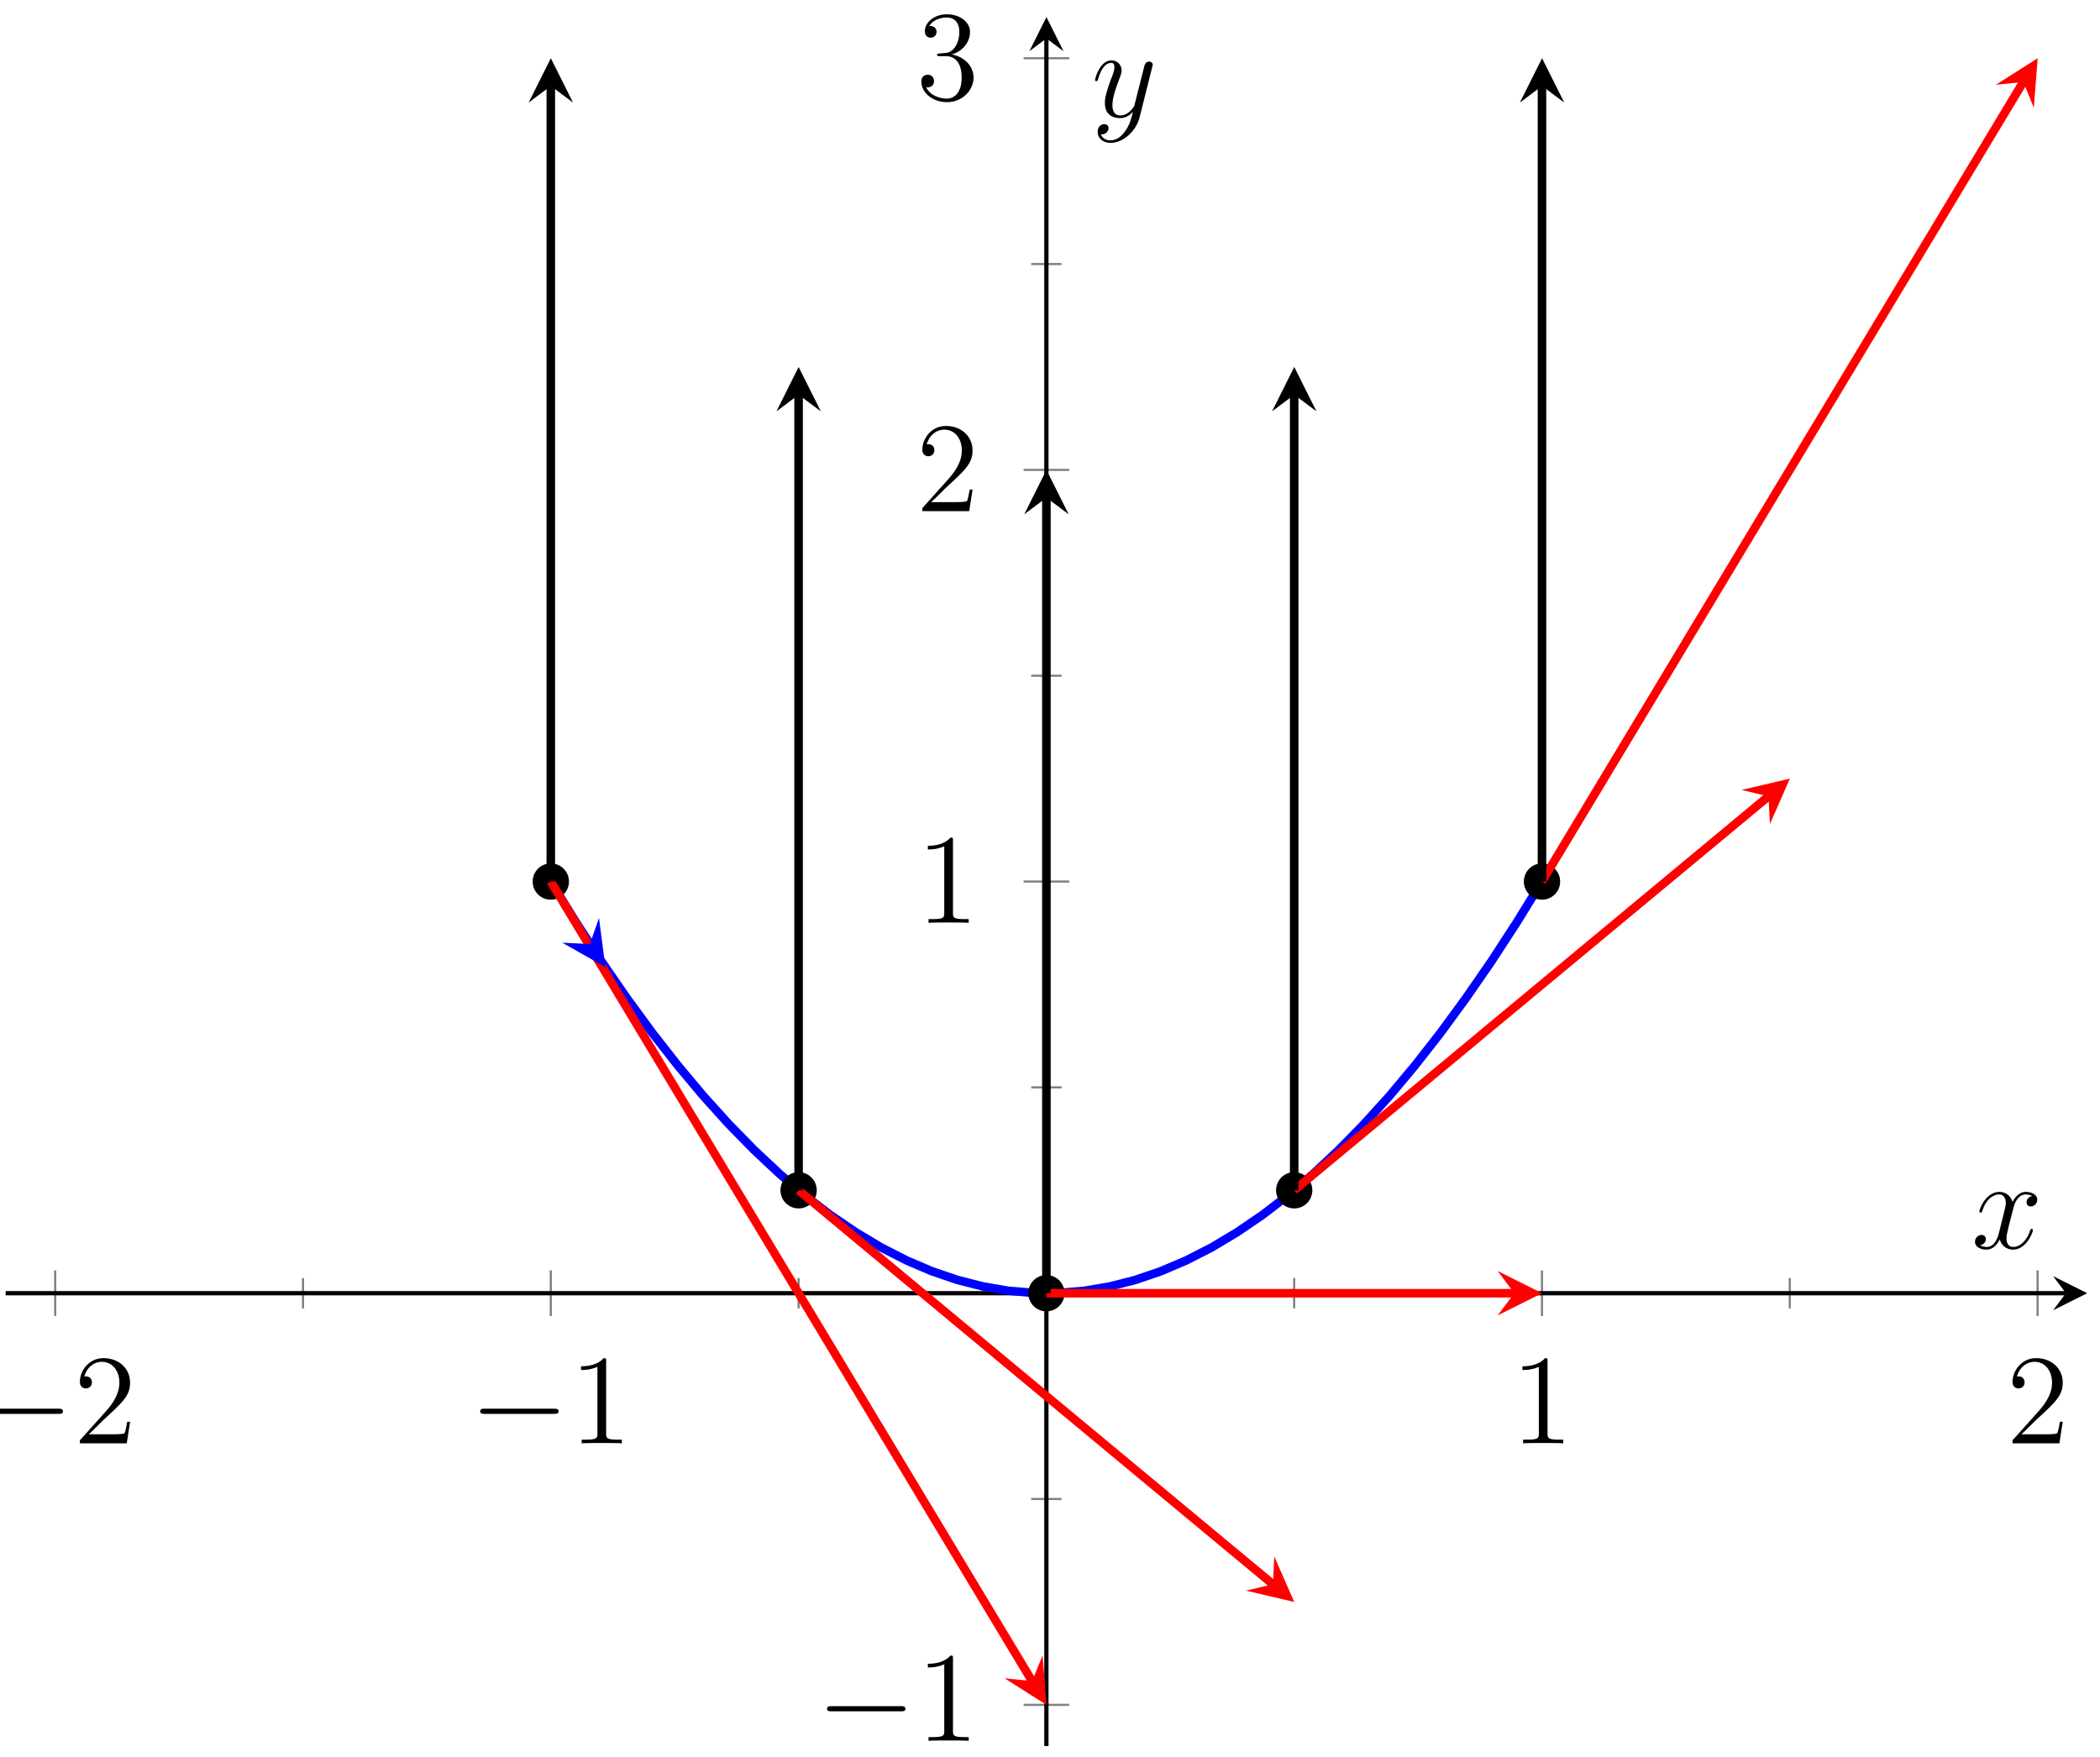 <?xml version="1.0" encoding="UTF-8"?>
<svg xmlns="http://www.w3.org/2000/svg" xmlns:xlink="http://www.w3.org/1999/xlink" width="196pt" height="164pt" viewBox="0 0 196 164" version="1.1">
<defs>
<g>
<symbol overflow="visible" id="glyph0-0">
<path style="stroke:none;" d=""/>
</symbol>
<symbol overflow="visible" id="glyph0-1">
<path style="stroke:none;" d="M 7.875 -2.75 C 8.078 -2.75 8.297 -2.75 8.297 -2.984 C 8.297 -3.234 8.078 -3.234 7.875 -3.234 L 1.406 -3.234 C 1.203 -3.234 0.984 -3.234 0.984 -2.984 C 0.984 -2.75 1.203 -2.75 1.406 -2.75 Z M 7.875 -2.75 "/>
</symbol>
<symbol overflow="visible" id="glyph1-0">
<path style="stroke:none;" d=""/>
</symbol>
<symbol overflow="visible" id="glyph1-1">
<path style="stroke:none;" d="M 5.266 -2.016 L 5 -2.016 C 4.953 -1.812 4.859 -1.141 4.75 -0.953 C 4.656 -0.844 3.984 -0.844 3.625 -0.844 L 1.406 -0.844 C 1.734 -1.125 2.469 -1.891 2.766 -2.172 C 4.594 -3.844 5.266 -4.469 5.266 -5.656 C 5.266 -7.031 4.172 -7.953 2.781 -7.953 C 1.406 -7.953 0.578 -6.766 0.578 -5.734 C 0.578 -5.125 1.109 -5.125 1.141 -5.125 C 1.406 -5.125 1.703 -5.312 1.703 -5.688 C 1.703 -6.031 1.484 -6.25 1.141 -6.25 C 1.047 -6.25 1.016 -6.25 0.984 -6.234 C 1.203 -7.047 1.859 -7.609 2.625 -7.609 C 3.641 -7.609 4.266 -6.75 4.266 -5.656 C 4.266 -4.641 3.688 -3.75 3 -2.984 L 0.578 -0.281 L 0.578 0 L 4.953 0 Z M 5.266 -2.016 "/>
</symbol>
<symbol overflow="visible" id="glyph1-2">
<path style="stroke:none;" d="M 3.438 -7.656 C 3.438 -7.938 3.438 -7.953 3.203 -7.953 C 2.922 -7.625 2.312 -7.188 1.094 -7.188 L 1.094 -6.844 C 1.359 -6.844 1.953 -6.844 2.625 -7.141 L 2.625 -0.922 C 2.625 -0.484 2.578 -0.344 1.531 -0.344 L 1.156 -0.344 L 1.156 0 C 1.484 -0.031 2.641 -0.031 3.031 -0.031 C 3.438 -0.031 4.578 -0.031 4.906 0 L 4.906 -0.344 L 4.531 -0.344 C 3.484 -0.344 3.438 -0.484 3.438 -0.922 Z M 3.438 -7.656 "/>
</symbol>
<symbol overflow="visible" id="glyph1-3">
<path style="stroke:none;" d="M 2.203 -4.297 C 2 -4.281 1.953 -4.266 1.953 -4.156 C 1.953 -4.047 2.016 -4.047 2.219 -4.047 L 2.766 -4.047 C 3.797 -4.047 4.25 -3.203 4.25 -2.062 C 4.25 -0.484 3.438 -0.078 2.844 -0.078 C 2.266 -0.078 1.297 -0.344 0.938 -1.141 C 1.328 -1.078 1.672 -1.297 1.672 -1.719 C 1.672 -2.062 1.422 -2.312 1.094 -2.312 C 0.797 -2.312 0.484 -2.141 0.484 -1.688 C 0.484 -0.625 1.547 0.25 2.875 0.25 C 4.297 0.25 5.359 -0.844 5.359 -2.047 C 5.359 -3.141 4.469 -4 3.328 -4.203 C 4.359 -4.5 5.031 -5.375 5.031 -6.312 C 5.031 -7.25 4.047 -7.953 2.891 -7.953 C 1.703 -7.953 0.812 -7.219 0.812 -6.344 C 0.812 -5.875 1.188 -5.766 1.359 -5.766 C 1.609 -5.766 1.906 -5.953 1.906 -6.312 C 1.906 -6.688 1.609 -6.859 1.344 -6.859 C 1.281 -6.859 1.25 -6.859 1.219 -6.844 C 1.672 -7.656 2.797 -7.656 2.859 -7.656 C 3.25 -7.656 4.031 -7.484 4.031 -6.312 C 4.031 -6.078 4 -5.422 3.641 -4.906 C 3.281 -4.375 2.875 -4.344 2.562 -4.328 Z M 2.203 -4.297 "/>
</symbol>
<symbol overflow="visible" id="glyph2-0">
<path style="stroke:none;" d=""/>
</symbol>
<symbol overflow="visible" id="glyph2-1">
<path style="stroke:none;" d="M 5.672 -4.875 C 5.281 -4.812 5.141 -4.516 5.141 -4.297 C 5.141 -4 5.359 -3.906 5.531 -3.906 C 5.891 -3.906 6.141 -4.219 6.141 -4.547 C 6.141 -5.047 5.562 -5.266 5.062 -5.266 C 4.344 -5.266 3.938 -4.547 3.828 -4.328 C 3.547 -5.219 2.812 -5.266 2.594 -5.266 C 1.375 -5.266 0.734 -3.703 0.734 -3.438 C 0.734 -3.391 0.781 -3.328 0.859 -3.328 C 0.953 -3.328 0.984 -3.406 1 -3.453 C 1.406 -4.781 2.219 -5.031 2.562 -5.031 C 3.094 -5.031 3.203 -4.531 3.203 -4.25 C 3.203 -3.984 3.125 -3.703 2.984 -3.125 L 2.578 -1.5 C 2.406 -0.781 2.062 -0.125 1.422 -0.125 C 1.359 -0.125 1.062 -0.125 0.812 -0.281 C 1.25 -0.359 1.344 -0.719 1.344 -0.859 C 1.344 -1.094 1.156 -1.25 0.938 -1.25 C 0.641 -1.25 0.328 -0.984 0.328 -0.609 C 0.328 -0.109 0.891 0.125 1.406 0.125 C 1.984 0.125 2.391 -0.328 2.641 -0.828 C 2.828 -0.125 3.438 0.125 3.875 0.125 C 5.094 0.125 5.734 -1.453 5.734 -1.703 C 5.734 -1.766 5.688 -1.812 5.625 -1.812 C 5.516 -1.812 5.5 -1.75 5.469 -1.656 C 5.141 -0.609 4.453 -0.125 3.906 -0.125 C 3.484 -0.125 3.266 -0.438 3.266 -0.922 C 3.266 -1.188 3.312 -1.375 3.5 -2.156 L 3.922 -3.797 C 4.094 -4.5 4.5 -5.031 5.062 -5.031 C 5.078 -5.031 5.422 -5.031 5.672 -4.875 Z M 5.672 -4.875 "/>
</symbol>
<symbol overflow="visible" id="glyph2-2">
<path style="stroke:none;" d="M 3.141 1.344 C 2.828 1.797 2.359 2.203 1.766 2.203 C 1.625 2.203 1.047 2.172 0.875 1.625 C 0.906 1.641 0.969 1.641 0.984 1.641 C 1.344 1.641 1.594 1.328 1.594 1.047 C 1.594 0.781 1.359 0.688 1.188 0.688 C 0.984 0.688 0.578 0.828 0.578 1.406 C 0.578 2.016 1.094 2.438 1.766 2.438 C 2.969 2.438 4.172 1.344 4.5 0.016 L 5.672 -4.656 C 5.688 -4.703 5.719 -4.781 5.719 -4.859 C 5.719 -5.031 5.562 -5.156 5.391 -5.156 C 5.281 -5.156 5.031 -5.109 4.938 -4.75 L 4.047 -1.234 C 4 -1.016 4 -0.984 3.891 -0.859 C 3.656 -0.531 3.266 -0.125 2.688 -0.125 C 2.016 -0.125 1.953 -0.781 1.953 -1.094 C 1.953 -1.781 2.281 -2.703 2.609 -3.562 C 2.734 -3.906 2.812 -4.078 2.812 -4.312 C 2.812 -4.812 2.453 -5.266 1.859 -5.266 C 0.766 -5.266 0.328 -3.531 0.328 -3.438 C 0.328 -3.391 0.375 -3.328 0.453 -3.328 C 0.562 -3.328 0.578 -3.375 0.625 -3.547 C 0.906 -4.547 1.359 -5.031 1.828 -5.031 C 1.938 -5.031 2.141 -5.031 2.141 -4.641 C 2.141 -4.328 2.016 -3.984 1.828 -3.531 C 1.25 -1.953 1.25 -1.562 1.25 -1.281 C 1.25 -0.141 2.062 0.125 2.656 0.125 C 3 0.125 3.438 0.016 3.844 -0.438 L 3.859 -0.422 C 3.688 0.281 3.562 0.75 3.141 1.344 Z M 3.141 1.344 "/>
</symbol>
</g>
<clipPath id="clip1">
  <path d="M 40 71 L 108 71 L 108 162.988 L 40 162.988 Z M 40 71 "/>
</clipPath>
<clipPath id="clip2">
  <path d="M 132 1.594 L 194.809 1.594 L 194.809 94 L 132 94 Z M 132 1.594 "/>
</clipPath>
</defs>
<g id="surface1">
<path style="fill:none;stroke-width:0.199;stroke-linecap:butt;stroke-linejoin:miter;stroke:rgb(50%,50%,50%);stroke-opacity:1;stroke-miterlimit:10;" d="M 27.752 40.851 L 27.752 43.687 M 74.007 40.851 L 74.007 43.687 M 120.262 40.851 L 120.262 43.687 M 166.517 40.851 L 166.517 43.687 " transform="matrix(1,0,0,-1,0.528,162.988)"/>
<path style="fill:none;stroke-width:0.199;stroke-linecap:butt;stroke-linejoin:miter;stroke:rgb(50%,50%,50%);stroke-opacity:1;stroke-miterlimit:10;" d="M 4.624 40.144 L 4.624 44.398 M 50.88 40.144 L 50.88 44.398 M 143.39 40.144 L 143.39 44.398 M 189.645 40.144 L 189.645 44.398 " transform="matrix(1,0,0,-1,0.528,162.988)"/>
<path style="fill:none;stroke-width:0.199;stroke-linecap:butt;stroke-linejoin:miter;stroke:rgb(50%,50%,50%);stroke-opacity:1;stroke-miterlimit:10;" d="M 95.717 23.058 L 98.552 23.058 M 95.717 61.484 L 98.552 61.484 M 95.717 99.91 L 98.552 99.91 M 95.717 138.34 L 98.552 138.34 " transform="matrix(1,0,0,-1,0.528,162.988)"/>
<path style="fill:none;stroke-width:0.199;stroke-linecap:butt;stroke-linejoin:miter;stroke:rgb(50%,50%,50%);stroke-opacity:1;stroke-miterlimit:10;" d="M 95.01 3.843 L 99.263 3.843 M 95.01 80.699 L 99.263 80.699 M 95.01 119.125 L 99.263 119.125 M 95.01 157.554 L 99.263 157.554 " transform="matrix(1,0,0,-1,0.528,162.988)"/>
<path style="fill:none;stroke-width:0.399;stroke-linecap:butt;stroke-linejoin:miter;stroke:rgb(0%,0%,0%);stroke-opacity:1;stroke-miterlimit:10;" d="M -0 42.269 L 192.277 42.269 " transform="matrix(1,0,0,-1,0.528,162.988)"/>
<path style=" stroke:none;fill-rule:nonzero;fill:rgb(0%,0%,0%);fill-opacity:1;" d="M 194.809 120.719 L 191.621 119.125 L 192.816 120.719 L 191.621 122.312 "/>
<path style="fill:none;stroke-width:0.399;stroke-linecap:butt;stroke-linejoin:miter;stroke:rgb(0%,0%,0%);stroke-opacity:1;stroke-miterlimit:10;" d="M 97.135 -0 L 97.135 159.402 " transform="matrix(1,0,0,-1,0.528,162.988)"/>
<path style=" stroke:none;fill-rule:nonzero;fill:rgb(0%,0%,0%);fill-opacity:1;" d="M 97.668 1.594 L 96.074 4.781 L 97.668 3.586 L 99.262 4.781 "/>
<g style="fill:rgb(0%,0%,0%);fill-opacity:1;">
  <use xlink:href="#glyph0-1" x="-2.423" y="134.732"/>
</g>
<g style="fill:rgb(0%,0%,0%);fill-opacity:1;">
  <use xlink:href="#glyph1-1" x="6.877" y="134.732"/>
</g>
<g style="fill:rgb(0%,0%,0%);fill-opacity:1;">
  <use xlink:href="#glyph0-1" x="43.835" y="134.732"/>
</g>
<g style="fill:rgb(0%,0%,0%);fill-opacity:1;">
  <use xlink:href="#glyph1-2" x="53.135" y="134.732"/>
</g>
<g style="fill:rgb(0%,0%,0%);fill-opacity:1;">
  <use xlink:href="#glyph1-2" x="141" y="134.732"/>
</g>
<g style="fill:rgb(0%,0%,0%);fill-opacity:1;">
  <use xlink:href="#glyph1-1" x="187.258" y="134.732"/>
</g>
<g style="fill:rgb(0%,0%,0%);fill-opacity:1;">
  <use xlink:href="#glyph0-1" x="76.206" y="162.499"/>
</g>
<g style="fill:rgb(0%,0%,0%);fill-opacity:1;">
  <use xlink:href="#glyph1-2" x="85.506" y="162.499"/>
</g>
<g style="fill:rgb(0%,0%,0%);fill-opacity:1;">
  <use xlink:href="#glyph1-2" x="85.506" y="86.142"/>
</g>
<g style="fill:rgb(0%,0%,0%);fill-opacity:1;">
  <use xlink:href="#glyph1-1" x="85.506" y="47.715"/>
</g>
<g style="fill:rgb(0%,0%,0%);fill-opacity:1;">
  <use xlink:href="#glyph1-3" x="85.506" y="9.287"/>
</g>
<path style="fill:none;stroke-width:0.797;stroke-linecap:butt;stroke-linejoin:miter;stroke:rgb(0%,0%,100%);stroke-opacity:1;stroke-miterlimit:10;" d="M 50.88 80.699 L 53.254 76.859 L 55.625 73.218 L 57.996 69.785 L 60.367 66.55 L 62.742 63.519 L 65.113 60.687 L 67.484 58.062 L 69.859 55.636 L 72.23 53.414 L 74.601 51.39 L 76.972 49.57 L 79.347 47.957 L 81.718 46.539 L 84.088 45.328 L 86.459 44.316 L 88.834 43.508 L 91.205 42.902 L 93.576 42.496 L 95.951 42.297 L 98.322 42.297 L 100.693 42.496 L 103.064 42.902 L 105.439 43.508 L 107.81 44.316 L 110.181 45.328 L 112.556 46.539 L 114.926 47.957 L 117.297 49.57 L 119.668 51.39 L 122.043 53.414 L 124.414 55.636 L 126.785 58.062 L 129.16 60.687 L 131.531 63.519 L 133.902 66.55 L 136.273 69.785 L 138.648 73.218 L 141.019 76.859 L 143.39 80.699 " transform="matrix(1,0,0,-1,0.528,162.988)"/>
<path style="fill-rule:nonzero;fill:rgb(0%,0%,0%);fill-opacity:1;stroke-width:0.399;stroke-linecap:butt;stroke-linejoin:miter;stroke:rgb(0%,0%,0%);stroke-opacity:1;stroke-miterlimit:10;" d="M 52.376 80.699 C 52.376 81.523 51.708 82.191 50.88 82.191 C 50.055 82.191 49.387 81.523 49.387 80.699 C 49.387 79.871 50.055 79.203 50.88 79.203 C 51.708 79.203 52.376 79.871 52.376 80.699 Z M 52.376 80.699 " transform="matrix(1,0,0,-1,0.528,162.988)"/>
<path style="fill-rule:nonzero;fill:rgb(0%,0%,0%);fill-opacity:1;stroke-width:0.399;stroke-linecap:butt;stroke-linejoin:miter;stroke:rgb(0%,0%,0%);stroke-opacity:1;stroke-miterlimit:10;" d="M 75.503 51.879 C 75.503 52.703 74.835 53.371 74.007 53.371 C 73.183 53.371 72.515 52.703 72.515 51.879 C 72.515 51.05 73.183 50.383 74.007 50.383 C 74.835 50.383 75.503 51.05 75.503 51.879 Z M 75.503 51.879 " transform="matrix(1,0,0,-1,0.528,162.988)"/>
<path style="fill-rule:nonzero;fill:rgb(0%,0%,0%);fill-opacity:1;stroke-width:0.399;stroke-linecap:butt;stroke-linejoin:miter;stroke:rgb(0%,0%,0%);stroke-opacity:1;stroke-miterlimit:10;" d="M 98.631 42.269 C 98.631 43.097 97.963 43.765 97.135 43.765 C 96.31 43.765 95.642 43.097 95.642 42.269 C 95.642 41.445 96.31 40.777 97.135 40.777 C 97.963 40.777 98.631 41.445 98.631 42.269 Z M 98.631 42.269 " transform="matrix(1,0,0,-1,0.528,162.988)"/>
<path style="fill-rule:nonzero;fill:rgb(0%,0%,0%);fill-opacity:1;stroke-width:0.399;stroke-linecap:butt;stroke-linejoin:miter;stroke:rgb(0%,0%,0%);stroke-opacity:1;stroke-miterlimit:10;" d="M 121.758 51.879 C 121.758 52.703 121.09 53.371 120.262 53.371 C 119.438 53.371 118.77 52.703 118.77 51.879 C 118.77 51.05 119.438 50.383 120.262 50.383 C 121.09 50.383 121.758 51.05 121.758 51.879 Z M 121.758 51.879 " transform="matrix(1,0,0,-1,0.528,162.988)"/>
<path style="fill-rule:nonzero;fill:rgb(0%,0%,0%);fill-opacity:1;stroke-width:0.399;stroke-linecap:butt;stroke-linejoin:miter;stroke:rgb(0%,0%,0%);stroke-opacity:1;stroke-miterlimit:10;" d="M 144.886 80.699 C 144.886 81.523 144.218 82.191 143.39 82.191 C 142.565 82.191 141.898 81.523 141.898 80.699 C 141.898 79.871 142.565 79.203 143.39 79.203 C 144.218 79.203 144.886 79.871 144.886 80.699 Z M 144.886 80.699 " transform="matrix(1,0,0,-1,0.528,162.988)"/>
<g clip-path="url(#clip1)" clip-rule="nonzero">
<path style="fill:none;stroke-width:0.797;stroke-linecap:butt;stroke-linejoin:miter;stroke:rgb(100%,0%,0%);stroke-opacity:1;stroke-miterlimit:10;" d="M 50.88 80.699 L 95.799 6.062 " transform="matrix(1,0,0,-1,0.528,162.988)"/>
</g>
<path style=" stroke:none;fill-rule:nonzero;fill:rgb(100%,0%,0%);fill-opacity:1;" d="M 97.668 159.145 L 97.309 154.527 L 96.332 156.926 L 93.758 156.664 "/>
<path style="fill:none;stroke-width:0.797;stroke-linecap:butt;stroke-linejoin:miter;stroke:rgb(100%,0%,0%);stroke-opacity:1;stroke-miterlimit:10;" d="M 74.007 51.879 L 118.27 15.105 " transform="matrix(1,0,0,-1,0.528,162.988)"/>
<path style=" stroke:none;fill-rule:nonzero;fill:rgb(100%,0%,0%);fill-opacity:1;" d="M 120.797 149.539 L 118.934 145.297 L 118.805 147.883 L 116.285 148.484 "/>
<path style="fill:none;stroke-width:0.797;stroke-linecap:butt;stroke-linejoin:miter;stroke:rgb(100%,0%,0%);stroke-opacity:1;stroke-miterlimit:10;" d="M 97.135 42.269 L 140.8 42.269 " transform="matrix(1,0,0,-1,0.528,162.988)"/>
<path style=" stroke:none;fill-rule:nonzero;fill:rgb(100%,0%,0%);fill-opacity:1;" d="M 143.926 120.719 L 139.781 118.645 L 141.336 120.719 L 139.781 122.789 "/>
<path style="fill:none;stroke-width:0.797;stroke-linecap:butt;stroke-linejoin:miter;stroke:rgb(100%,0%,0%);stroke-opacity:1;stroke-miterlimit:10;" d="M 120.262 51.879 L 164.525 88.648 " transform="matrix(1,0,0,-1,0.528,162.988)"/>
<path style=" stroke:none;fill-rule:nonzero;fill:rgb(100%,0%,0%);fill-opacity:1;" d="M 167.055 72.684 L 162.543 73.738 L 165.062 74.34 L 165.191 76.926 "/>
<g clip-path="url(#clip2)" clip-rule="nonzero">
<path style="fill:none;stroke-width:0.797;stroke-linecap:butt;stroke-linejoin:miter;stroke:rgb(100%,0%,0%);stroke-opacity:1;stroke-miterlimit:10;" d="M 143.39 80.699 L 188.309 155.336 " transform="matrix(1,0,0,-1,0.528,162.988)"/>
</g>
<path style=" stroke:none;fill-rule:nonzero;fill:rgb(100%,0%,0%);fill-opacity:1;" d="M 190.184 5.434 L 186.273 7.918 L 188.848 7.652 L 189.824 10.055 "/>
<path style="fill:none;stroke-width:0.797;stroke-linecap:butt;stroke-linejoin:miter;stroke:rgb(0%,0%,0%);stroke-opacity:1;stroke-miterlimit:10;" d="M 50.88 80.699 L 50.88 154.965 " transform="matrix(1,0,0,-1,0.528,162.988)"/>
<path style=" stroke:none;fill-rule:nonzero;fill:rgb(0%,0%,0%);fill-opacity:1;" d="M 51.41 5.434 L 49.34 9.578 L 51.41 8.023 L 53.484 9.578 "/>
<path style="fill:none;stroke-width:0.797;stroke-linecap:butt;stroke-linejoin:miter;stroke:rgb(0%,0%,0%);stroke-opacity:1;stroke-miterlimit:10;" d="M 74.007 51.879 L 74.007 126.14 " transform="matrix(1,0,0,-1,0.528,162.988)"/>
<path style=" stroke:none;fill-rule:nonzero;fill:rgb(0%,0%,0%);fill-opacity:1;" d="M 74.539 34.254 L 72.469 38.398 L 74.539 36.848 L 76.613 38.398 "/>
<path style="fill:none;stroke-width:0.797;stroke-linecap:butt;stroke-linejoin:miter;stroke:rgb(0%,0%,0%);stroke-opacity:1;stroke-miterlimit:10;" d="M 97.135 42.269 L 97.135 116.535 " transform="matrix(1,0,0,-1,0.528,162.988)"/>
<path style=" stroke:none;fill-rule:nonzero;fill:rgb(0%,0%,0%);fill-opacity:1;" d="M 97.668 43.863 L 95.598 48.008 L 97.668 46.453 L 99.742 48.008 "/>
<path style="fill:none;stroke-width:0.797;stroke-linecap:butt;stroke-linejoin:miter;stroke:rgb(0%,0%,0%);stroke-opacity:1;stroke-miterlimit:10;" d="M 120.262 51.879 L 120.262 126.14 " transform="matrix(1,0,0,-1,0.528,162.988)"/>
<path style=" stroke:none;fill-rule:nonzero;fill:rgb(0%,0%,0%);fill-opacity:1;" d="M 120.797 34.254 L 118.727 38.398 L 120.797 36.848 L 122.871 38.398 "/>
<path style="fill:none;stroke-width:0.797;stroke-linecap:butt;stroke-linejoin:miter;stroke:rgb(0%,0%,0%);stroke-opacity:1;stroke-miterlimit:10;" d="M 143.39 80.699 L 143.39 154.965 " transform="matrix(1,0,0,-1,0.528,162.988)"/>
<path style=" stroke:none;fill-rule:nonzero;fill:rgb(0%,0%,0%);fill-opacity:1;" d="M 143.926 5.434 L 141.855 9.578 L 143.926 8.023 L 146 9.578 "/>
<path style="fill:none;stroke-width:0.797;stroke-linecap:butt;stroke-linejoin:miter;stroke:rgb(0%,0%,100%);stroke-opacity:1;stroke-miterlimit:10;" d="M 55.504 73.398 L 54.524 74.859 " transform="matrix(1,0,0,-1,0.528,162.988)"/>
<path style=" stroke:none;fill-rule:nonzero;fill:rgb(0%,0%,100%);fill-opacity:1;" d="M 56.5 90.277 L 55.906 85.684 L 55.055 88.129 L 52.469 87.996 "/>
<g style="fill:rgb(0%,0%,0%);fill-opacity:1;">
  <use xlink:href="#glyph2-1" x="184.005" y="116.527"/>
</g>
<g style="fill:rgb(0%,0%,0%);fill-opacity:1;">
  <use xlink:href="#glyph2-2" x="101.872" y="10.901"/>
</g>
</g>
</svg>
